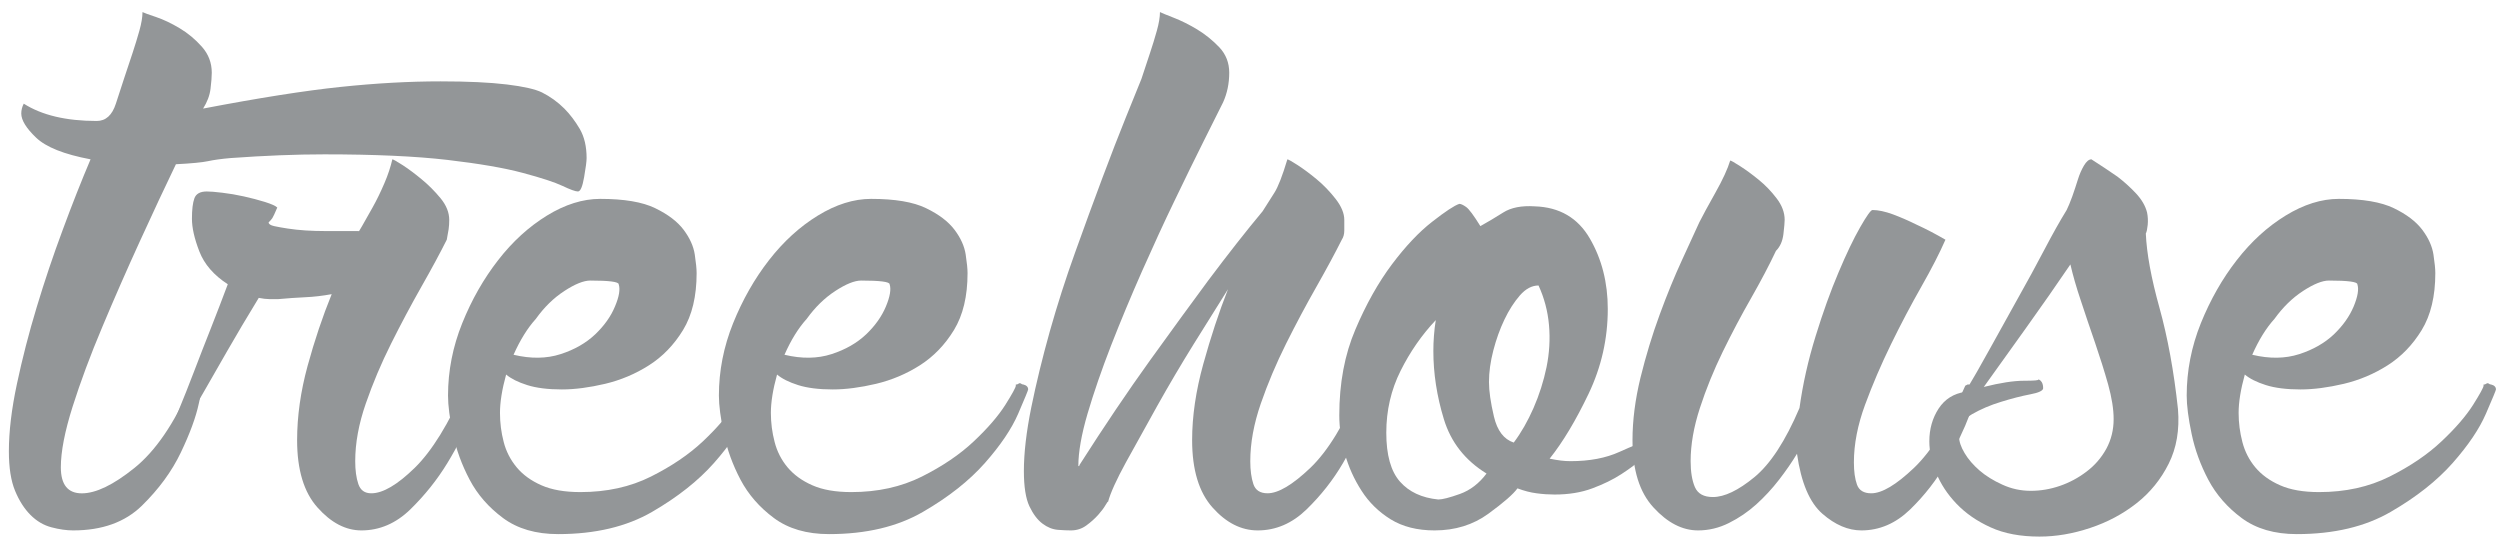 <?xml version="1.0" encoding="UTF-8" standalone="no"?>
<svg width="134px" height="29px" viewBox="0 0 134 29" version="1.1" xmlns="http://www.w3.org/2000/svg" xmlns:xlink="http://www.w3.org/1999/xlink" xmlns:sketch="http://www.bohemiancoding.com/sketch/ns">
    <!-- Generator: Sketch 3.3.2 (12043) - http://www.bohemiancoding.com/sketch -->
    <title>Group</title>
    <desc>Created with Sketch.</desc>
    <defs></defs>
    <g id="Page-1" stroke="none" stroke-width="1" fill="none" fill-rule="evenodd" sketch:type="MSPage">
        <g id="Group" sketch:type="MSLayerGroup" fill="#939698">
            <path d="M12.346,8.473 C11.859,8.516 11.461,8.571 11.152,8.638 C10.844,8.704 10.267,8.761 9.429,8.803 C8.853,9.997 8.211,11.369 7.505,12.914 C6.797,14.462 6.123,15.999 5.484,17.523 C4.839,19.048 4.311,20.476 3.891,21.798 C3.471,23.128 3.261,24.209 3.261,25.048 C3.261,25.98 3.636,26.443 4.387,26.443 C5.139,26.443 6.078,25.99 7.205,25.083 C8.333,24.175 9.338,22.707 10.221,20.675 L10.356,20.607 C10.489,20.607 10.621,20.675 10.754,20.807 L10.886,20.939 C10.886,20.675 10.809,20.905 10.655,21.634 C10.499,22.365 10.178,23.238 9.693,24.253 C9.206,25.272 8.509,26.22 7.605,27.106 C6.698,27.991 5.471,28.43 3.923,28.43 C3.569,28.43 3.182,28.376 2.763,28.265 C2.343,28.156 1.968,27.935 1.636,27.603 C1.305,27.271 1.027,26.839 0.809,26.31 C0.587,25.779 0.476,25.072 0.476,24.187 C0.476,23.128 0.62,21.921 0.908,20.574 C1.194,19.225 1.546,17.855 1.968,16.463 C2.388,15.07 2.851,13.689 3.362,12.32 C3.868,10.948 4.366,9.689 4.854,8.54 C3.438,8.273 2.466,7.887 1.935,7.378 C1.404,6.872 1.14,6.439 1.14,6.084 C1.14,5.91 1.182,5.731 1.273,5.556 C2.244,6.175 3.547,6.484 5.185,6.484 C5.671,6.484 6.011,6.175 6.211,5.556 C6.41,4.937 6.553,4.494 6.643,4.23 L7.107,2.835 C7.238,2.438 7.36,2.04 7.472,1.643 C7.582,1.247 7.638,0.913 7.638,0.648 C7.725,0.693 7.969,0.781 8.367,0.913 C8.764,1.048 9.183,1.247 9.626,1.511 C10.07,1.775 10.467,2.107 10.821,2.505 C11.174,2.903 11.351,3.368 11.351,3.899 C11.351,4.118 11.327,4.405 11.284,4.759 C11.242,5.114 11.108,5.466 10.886,5.82 C13.891,5.245 16.347,4.859 18.247,4.66 C20.147,4.46 21.935,4.361 23.617,4.361 C25.075,4.361 26.257,4.417 27.164,4.527 C28.07,4.637 28.698,4.781 29.053,4.956 C29.496,5.179 29.894,5.466 30.249,5.82 C30.555,6.128 30.831,6.495 31.077,6.913 C31.321,7.335 31.442,7.855 31.442,8.473 C31.442,8.65 31.396,8.993 31.308,9.5 C31.22,10.007 31.111,10.263 30.977,10.263 C30.844,10.263 30.568,10.163 30.149,9.964 C29.727,9.765 29.02,9.535 28.027,9.269 C27.032,9.001 25.684,8.771 23.982,8.571 C22.28,8.374 20.08,8.273 17.385,8.273 C15.881,8.273 14.201,8.339 12.346,8.473" id="Fill-2" sketch:type="MSShapeGroup"></path>
            <path d="M25.34,20.673 C25.561,20.806 25.671,20.896 25.671,20.937 C25.671,21.027 25.528,21.47 25.24,22.263 C24.952,23.061 24.533,23.911 23.981,24.816 C23.428,25.724 22.763,26.552 21.992,27.306 C21.218,28.056 20.344,28.43 19.372,28.43 C18.532,28.43 17.749,28.023 17.019,27.203 C16.289,26.39 15.925,25.182 15.925,23.591 C15.925,22.311 16.113,20.984 16.487,19.612 C16.862,18.243 17.294,16.959 17.779,15.767 C17.294,15.855 16.82,15.913 16.356,15.932 C15.891,15.954 15.414,15.987 14.929,16.032 L14.433,16.032 C14.277,16.032 14.088,16.009 13.869,15.966 C13.248,16.982 12.686,17.931 12.178,18.816 C11.669,19.7 11.238,20.452 10.886,21.07 C10.443,21.821 10.045,22.509 9.692,23.126 C9.648,23.126 9.593,23.104 9.526,23.061 C9.459,23.017 9.404,22.993 9.36,22.993 L9.226,22.86 C9.272,22.728 9.404,22.396 9.626,21.868 C9.846,21.338 10.1,20.697 10.389,19.943 C10.675,19.193 10.985,18.396 11.318,17.556 C11.648,16.716 11.945,15.943 12.209,15.236 C11.458,14.749 10.952,14.165 10.686,13.478 C10.42,12.794 10.288,12.208 10.288,11.722 C10.288,11.235 10.331,10.87 10.42,10.628 C10.51,10.385 10.73,10.263 11.083,10.263 C11.26,10.263 11.538,10.284 11.912,10.33 C12.288,10.373 12.675,10.44 13.073,10.528 C13.471,10.617 13.846,10.715 14.201,10.825 C14.555,10.937 14.775,11.036 14.862,11.124 C14.733,11.436 14.641,11.62 14.598,11.691 C14.555,11.755 14.487,11.834 14.398,11.919 C14.398,12.009 14.498,12.075 14.696,12.12 C14.896,12.163 15.14,12.208 15.427,12.251 C15.713,12.297 16.033,12.328 16.389,12.353 C16.741,12.374 17.073,12.384 17.381,12.384 L19.239,12.384 C19.194,12.475 19.251,12.384 19.405,12.12 C19.56,11.853 19.748,11.523 19.968,11.124 C20.191,10.727 20.401,10.294 20.6,9.83 C20.799,9.37 20.939,8.937 21.03,8.54 C21.072,8.54 21.251,8.638 21.56,8.837 C21.869,9.036 22.213,9.29 22.587,9.599 C22.964,9.909 23.306,10.251 23.616,10.628 C23.923,11.003 24.079,11.39 24.079,11.786 C24.079,11.964 24.069,12.13 24.047,12.286 C24.024,12.439 23.989,12.627 23.947,12.848 C23.592,13.557 23.14,14.396 22.587,15.368 C22.035,16.342 21.493,17.357 20.963,18.418 C20.432,19.478 19.98,20.551 19.605,21.634 C19.229,22.718 19.04,23.746 19.04,24.718 C19.04,25.205 19.095,25.615 19.207,25.944 C19.319,26.275 19.547,26.441 19.901,26.441 C20.521,26.441 21.294,25.987 22.223,25.083 C23.152,24.175 24.057,22.708 24.944,20.673 L25.076,20.606 C25.161,20.606 25.251,20.63 25.34,20.673" id="Fill-4" sketch:type="MSShapeGroup"></path>
            <path d="M28.722,17.091 C28.279,17.579 27.881,18.22 27.526,19.015 C28.455,19.237 29.296,19.225 30.045,18.982 C30.798,18.741 31.414,18.384 31.903,17.921 C32.389,17.456 32.744,16.959 32.962,16.429 C33.188,15.898 33.251,15.503 33.162,15.237 C33.162,15.105 32.653,15.038 31.639,15.038 C31.285,15.038 30.82,15.224 30.246,15.599 C29.668,15.976 29.161,16.476 28.722,17.091 M40.323,20.607 C40.502,20.65 40.59,20.74 40.59,20.874 C40.59,20.916 40.41,21.347 40.059,22.167 C39.704,22.983 39.11,23.866 38.268,24.818 C37.427,25.768 36.323,26.642 34.953,27.436 C33.581,28.23 31.903,28.628 29.915,28.628 C28.722,28.628 27.739,28.341 26.964,27.767 C26.19,27.193 25.592,26.509 25.173,25.712 C24.753,24.917 24.454,24.099 24.278,23.259 C24.102,22.421 24.014,21.734 24.014,21.203 C24.014,19.876 24.269,18.583 24.776,17.323 C25.283,16.064 25.927,14.937 26.701,13.943 C27.472,12.948 28.346,12.152 29.318,11.554 C30.288,10.959 31.242,10.66 32.167,10.66 C33.451,10.66 34.435,10.825 35.12,11.159 C35.804,11.49 36.314,11.878 36.645,12.32 C36.975,12.761 37.173,13.202 37.24,13.644 C37.306,14.087 37.339,14.418 37.339,14.638 C37.339,15.877 37.097,16.892 36.612,17.689 C36.125,18.486 35.518,19.114 34.786,19.579 C34.058,20.043 33.272,20.373 32.434,20.573 C31.593,20.771 30.82,20.874 30.112,20.874 C29.363,20.874 28.743,20.795 28.257,20.64 C27.769,20.486 27.393,20.298 27.128,20.075 C26.908,20.874 26.799,21.558 26.799,22.132 C26.799,22.661 26.865,23.183 26.998,23.69 C27.128,24.198 27.363,24.65 27.693,25.048 C28.024,25.446 28.467,25.768 29.02,26.011 C29.572,26.255 30.267,26.376 31.108,26.376 C32.522,26.376 33.783,26.099 34.887,25.546 C35.992,24.993 36.92,24.366 37.673,23.659 C38.423,22.951 38.985,22.298 39.364,21.7 C39.738,21.105 39.925,20.761 39.925,20.675 L39.925,20.607 L39.993,20.607 L40.126,20.538 C40.168,20.538 40.201,20.552 40.223,20.573 C40.247,20.595 40.278,20.607 40.323,20.607" id="Fill-6" sketch:type="MSShapeGroup"></path>
            <path d="M43.24,17.091 C42.797,17.579 42.399,18.22 42.048,19.015 C42.976,19.237 43.814,19.225 44.567,18.982 C45.317,18.741 45.936,18.384 46.425,17.921 C46.911,17.456 47.262,16.959 47.484,16.429 C47.706,15.898 47.772,15.503 47.684,15.237 C47.684,15.105 47.175,15.038 46.158,15.038 C45.805,15.038 45.341,15.224 44.767,15.599 C44.19,15.976 43.683,16.476 43.24,17.091 M54.844,20.607 C55.02,20.65 55.109,20.74 55.109,20.874 C55.109,20.916 54.932,21.347 54.578,22.167 C54.226,22.983 53.631,23.866 52.79,24.818 C51.949,25.768 50.844,26.642 49.472,27.436 C48.103,28.23 46.425,28.628 44.437,28.628 C43.24,28.628 42.257,28.341 41.483,27.767 C40.709,27.193 40.114,26.509 39.692,25.712 C39.273,24.917 38.975,24.099 38.8,23.259 C38.624,22.421 38.533,21.734 38.533,21.203 C38.533,19.876 38.788,18.583 39.295,17.323 C39.804,16.064 40.445,14.937 41.219,13.943 C41.994,12.948 42.864,12.152 43.839,11.554 C44.809,10.959 45.76,10.66 46.688,10.66 C47.969,10.66 48.953,10.825 49.638,11.159 C50.326,11.49 50.832,11.878 51.166,12.32 C51.497,12.761 51.694,13.202 51.761,13.644 C51.828,14.087 51.861,14.418 51.861,14.638 C51.861,15.877 51.618,16.892 51.133,17.689 C50.646,18.486 50.037,19.114 49.308,19.579 C48.58,20.043 47.794,20.373 46.956,20.573 C46.115,20.771 45.341,20.874 44.634,20.874 C43.882,20.874 43.264,20.795 42.776,20.64 C42.291,20.486 41.914,20.298 41.65,20.075 C41.428,20.874 41.319,21.558 41.319,22.132 C41.319,22.661 41.386,23.183 41.52,23.69 C41.65,24.198 41.881,24.65 42.212,25.048 C42.546,25.446 42.986,25.768 43.542,26.011 C44.091,26.255 44.789,26.376 45.63,26.376 C47.044,26.376 48.301,26.099 49.409,25.546 C50.511,24.993 51.442,24.366 52.192,23.659 C52.945,22.951 53.506,22.298 53.886,21.7 C54.26,21.105 54.447,20.761 54.447,20.675 L54.447,20.607 L54.513,20.607 L54.645,20.538 C54.69,20.538 54.723,20.552 54.745,20.573 C54.769,20.595 54.8,20.607 54.844,20.607" id="Fill-8" sketch:type="MSShapeGroup"></path>
            <path d="M65.821,15.501 C65.291,16.342 64.684,17.313 63.998,18.418 C63.312,19.523 62.659,20.63 62.04,21.735 C61.421,22.841 60.86,23.855 60.349,24.784 C59.842,25.712 59.52,26.419 59.39,26.905 C59.39,26.864 59.345,26.917 59.257,27.071 C59.168,27.227 59.035,27.403 58.859,27.601 C58.679,27.8 58.47,27.989 58.227,28.165 C57.985,28.343 57.709,28.43 57.4,28.43 C57.222,28.43 56.99,28.421 56.704,28.399 C56.416,28.375 56.139,28.265 55.876,28.065 C55.611,27.866 55.378,27.56 55.176,27.136 C54.98,26.72 54.88,26.087 54.88,25.247 C54.88,24.276 55.013,23.138 55.277,21.833 C55.543,20.53 55.876,19.17 56.272,17.753 C56.671,16.342 57.123,14.927 57.633,13.513 C58.139,12.097 58.627,10.771 59.09,9.532 C59.554,8.297 59.973,7.212 60.349,6.284 C60.726,5.356 61.002,4.671 61.181,4.229 L61.642,2.837 C61.776,2.438 61.897,2.04 62.008,1.643 C62.119,1.245 62.174,0.913 62.174,0.647 C62.262,0.694 62.505,0.79 62.904,0.948 C63.301,1.101 63.722,1.31 64.165,1.575 C64.603,1.841 65.003,2.163 65.358,2.538 C65.71,2.913 65.887,3.367 65.887,3.897 C65.887,4.472 65.777,5.003 65.556,5.489 C65.334,5.932 64.992,6.615 64.528,7.544 C64.064,8.474 63.543,9.532 62.97,10.727 C62.393,11.919 61.809,13.192 61.212,14.538 C60.616,15.888 60.063,17.215 59.554,18.517 C59.048,19.821 58.627,21.039 58.295,22.165 C57.964,23.293 57.799,24.231 57.799,24.984 C57.842,24.984 57.864,24.961 57.864,24.918 C59.19,22.841 60.45,20.973 61.642,19.314 C62.837,17.657 63.875,16.231 64.76,15.036 C65.821,13.622 66.792,12.384 67.677,11.323 C67.898,10.97 68.108,10.638 68.308,10.329 C68.505,10.022 68.738,9.425 69.003,8.541 C69.045,8.541 69.225,8.638 69.534,8.837 C69.842,9.035 70.187,9.29 70.562,9.599 C70.937,9.909 71.279,10.263 71.589,10.661 C71.899,11.06 72.054,11.436 72.054,11.786 L72.054,12.353 C72.054,12.552 72.008,12.716 71.92,12.848 C71.565,13.557 71.113,14.396 70.562,15.368 C70.008,16.342 69.467,17.356 68.936,18.418 C68.406,19.48 67.953,20.551 67.578,21.634 C67.204,22.719 67.015,23.746 67.015,24.718 C67.015,25.205 67.07,25.615 67.18,25.944 C67.289,26.276 67.544,26.44 67.941,26.44 C68.518,26.44 69.279,25.987 70.229,25.083 C71.179,24.175 72.074,22.708 72.915,20.673 L73.049,20.605 C73.225,20.605 73.38,20.673 73.511,20.806 L73.644,20.937 C73.644,21.027 73.501,21.468 73.213,22.265 C72.925,23.061 72.518,23.911 71.987,24.815 C71.457,25.724 70.805,26.552 70.03,27.306 C69.256,28.056 68.383,28.43 67.413,28.43 C66.528,28.43 65.722,28.022 64.992,27.203 C64.263,26.388 63.898,25.182 63.898,23.591 C63.898,22.31 64.098,20.948 64.496,19.512 C64.893,18.076 65.334,16.738 65.821,15.501" id="Fill-10" sketch:type="MSShapeGroup"></path>
            <path d="M81.137,23.722 C81.534,23.193 81.888,22.574 82.198,21.868 C82.506,21.161 82.739,20.429 82.895,19.677 C83.047,18.926 83.093,18.179 83.026,17.423 C82.959,16.672 82.772,15.966 82.465,15.302 C82.109,15.302 81.777,15.48 81.468,15.831 C81.159,16.187 80.881,16.618 80.64,17.124 C80.395,17.634 80.198,18.186 80.042,18.785 C79.888,19.38 79.809,19.943 79.809,20.474 C79.809,20.96 79.898,21.579 80.075,22.329 C80.252,23.083 80.607,23.548 81.137,23.722 M77.092,26.773 C77.314,26.773 77.699,26.673 78.251,26.476 C78.806,26.277 79.281,25.911 79.678,25.382 C78.528,24.674 77.766,23.701 77.39,22.463 C77.013,21.228 76.828,20.009 76.828,18.816 C76.828,18.552 76.837,18.275 76.86,17.988 C76.883,17.701 76.913,17.423 76.958,17.158 C76.207,17.953 75.577,18.861 75.071,19.876 C74.561,20.896 74.305,22.001 74.305,23.193 C74.305,24.387 74.549,25.26 75.037,25.814 C75.523,26.365 76.207,26.685 77.092,26.773 M82.265,11.06 C83.591,11.103 84.573,11.677 85.215,12.783 C85.856,13.886 86.177,15.148 86.177,16.562 C86.177,18.154 85.834,19.67 85.149,21.105 C84.462,22.541 83.767,23.701 83.06,24.585 C83.28,24.63 83.479,24.663 83.657,24.685 C83.83,24.708 84.01,24.718 84.186,24.718 C85.203,24.718 86.076,24.552 86.805,24.22 C87.533,23.89 87.968,23.722 88.099,23.722 L88.032,23.722 C88.075,23.769 88.142,23.813 88.232,23.856 C88.408,24.034 88.496,24.209 88.496,24.387 L88.429,24.322 C88.341,24.322 88.174,24.431 87.933,24.652 C87.689,24.872 87.348,25.125 86.906,25.413 C86.462,25.701 85.943,25.956 85.347,26.176 C84.75,26.4 84.076,26.507 83.324,26.507 C83.014,26.507 82.694,26.486 82.363,26.441 C82.033,26.4 81.688,26.308 81.336,26.176 C81.114,26.486 80.595,26.939 79.777,27.536 C78.959,28.132 77.996,28.43 76.895,28.43 C75.964,28.43 75.18,28.23 74.539,27.835 C73.898,27.437 73.378,26.929 72.981,26.308 C72.583,25.693 72.283,25.028 72.085,24.322 C71.886,23.615 71.786,22.926 71.786,22.265 C71.786,20.538 72.074,19.004 72.65,17.658 C73.222,16.308 73.876,15.148 74.605,14.173 C75.334,13.202 76.054,12.439 76.761,11.889 C77.469,11.335 77.954,11.014 78.22,10.927 C78.307,10.927 78.428,10.984 78.582,11.093 C78.739,11.202 78.992,11.546 79.348,12.12 C79.745,11.9 80.152,11.656 80.574,11.39 C80.992,11.125 81.557,11.014 82.265,11.06" id="Fill-12" sketch:type="MSShapeGroup"></path>
            <path d="M105.737,20.673 C105.909,20.806 106,20.896 106,20.937 C106,21.027 105.858,21.458 105.57,22.231 C105.281,23.005 104.871,23.856 104.343,24.784 C103.812,25.712 103.16,26.552 102.385,27.306 C101.611,28.056 100.74,28.43 99.769,28.43 C99.061,28.43 98.364,28.134 97.679,27.536 C96.995,26.939 96.539,25.87 96.319,24.321 C96.054,24.761 95.733,25.228 95.359,25.712 C94.982,26.2 94.572,26.641 94.133,27.038 C93.689,27.437 93.203,27.767 92.672,28.032 C92.141,28.298 91.589,28.43 91.015,28.43 C90.175,28.43 89.381,28.023 88.63,27.203 C87.876,26.39 87.502,25.182 87.502,23.591 C87.502,22.529 87.646,21.415 87.93,20.243 C88.219,19.072 88.562,17.944 88.96,16.86 C89.357,15.778 89.755,14.806 90.154,13.942 C90.55,13.08 90.86,12.409 91.082,11.919 C91.258,11.569 91.547,11.036 91.944,10.33 C92.341,9.624 92.605,9.048 92.739,8.605 C92.784,8.605 92.959,8.704 93.27,8.905 C93.58,9.103 93.911,9.345 94.265,9.634 C94.618,9.921 94.937,10.251 95.224,10.628 C95.513,11.003 95.658,11.39 95.658,11.786 C95.658,11.919 95.634,12.176 95.591,12.55 C95.545,12.927 95.414,13.224 95.191,13.446 C94.838,14.197 94.396,15.036 93.867,15.966 C93.336,16.892 92.827,17.856 92.341,18.849 C91.854,19.847 91.447,20.849 91.115,21.868 C90.784,22.884 90.618,23.833 90.618,24.718 C90.618,25.294 90.695,25.757 90.847,26.11 C91.004,26.466 91.324,26.641 91.81,26.641 C92.429,26.641 93.17,26.287 94.032,25.579 C94.894,24.872 95.701,23.634 96.453,21.868 C96.63,20.585 96.919,19.302 97.316,18.021 C97.711,16.739 98.121,15.599 98.543,14.607 C98.962,13.611 99.347,12.806 99.702,12.185 C100.054,11.569 100.276,11.257 100.364,11.257 C100.674,11.257 101.038,11.335 101.46,11.489 C101.879,11.645 102.309,11.834 102.753,12.053 C103.239,12.275 103.746,12.541 104.276,12.848 C103.966,13.557 103.536,14.396 102.983,15.368 C102.43,16.342 101.887,17.368 101.359,18.45 C100.829,19.536 100.364,20.618 99.966,21.7 C99.568,22.784 99.369,23.813 99.369,24.784 C99.369,25.271 99.423,25.667 99.535,25.978 C99.647,26.287 99.903,26.441 100.298,26.441 C100.874,26.441 101.633,25.987 102.586,25.083 C103.536,24.175 104.452,22.708 105.339,20.673 L105.469,20.606 C105.557,20.606 105.645,20.63 105.737,20.673" id="Fill-14" sketch:type="MSShapeGroup"></path>
            <path d="M108.851,26.308 C109.379,26.308 109.898,26.22 110.409,26.044 C110.915,25.871 111.392,25.616 111.834,25.281 C112.275,24.95 112.63,24.542 112.898,24.056 C113.162,23.569 113.291,23.038 113.291,22.463 C113.291,21.935 113.192,21.314 112.996,20.606 C112.797,19.9 112.564,19.159 112.299,18.384 C112.033,17.612 111.777,16.861 111.538,16.13 C111.291,15.401 111.107,14.751 110.973,14.173 C110.22,15.281 109.425,16.42 108.587,17.591 C107.747,18.761 106.994,19.811 106.332,20.74 C107.215,20.519 107.931,20.408 108.487,20.408 C109.039,20.408 109.291,20.386 109.249,20.341 C109.291,20.341 109.336,20.365 109.379,20.408 C109.471,20.499 109.513,20.63 109.513,20.806 C109.513,20.937 109.283,21.05 108.818,21.137 C108.354,21.226 107.831,21.359 107.261,21.537 C106.684,21.711 106.165,21.935 105.704,22.199 C105.237,22.463 105.005,22.86 105.005,23.391 C105.005,23.658 105.103,23.954 105.303,24.287 C105.5,24.619 105.768,24.927 106.098,25.214 C106.432,25.503 106.839,25.757 107.328,25.978 C107.813,26.201 108.32,26.308 108.851,26.308 M115.083,11.39 C115.128,11.611 115.138,11.834 115.117,12.053 C115.095,12.275 115.062,12.429 115.016,12.517 C115.062,13.579 115.304,14.906 115.747,16.495 C116.188,18.087 116.522,19.9 116.74,21.935 C116.829,23.038 116.664,24.011 116.243,24.852 C115.824,25.693 115.249,26.4 114.522,26.972 C113.792,27.546 112.964,27.99 112.033,28.298 C111.107,28.608 110.2,28.761 109.316,28.761 C108.299,28.761 107.424,28.599 106.697,28.266 C105.967,27.935 105.358,27.513 104.872,27.005 C104.386,26.497 104.022,25.945 103.78,25.347 C103.537,24.751 103.412,24.189 103.412,23.658 C103.412,22.994 103.579,22.409 103.91,21.9 C104.244,21.392 104.717,21.095 105.336,21.003 C105.735,20.341 106.177,19.568 106.663,18.685 C107.149,17.8 107.647,16.904 108.154,15.999 C108.664,15.093 109.14,14.221 109.58,13.38 C110.02,12.541 110.417,11.834 110.773,11.257 C110.861,11.081 110.961,10.837 111.074,10.529 C111.182,10.22 111.283,9.921 111.371,9.634 C111.459,9.345 111.572,9.091 111.702,8.871 C111.834,8.652 111.966,8.54 112.099,8.54 C112.585,8.851 113.049,9.159 113.493,9.466 C113.844,9.733 114.175,10.032 114.486,10.362 C114.794,10.693 114.996,11.037 115.083,11.39" id="Fill-16" sketch:type="MSShapeGroup"></path>
            <path d="M121.912,17.091 C121.469,17.579 121.071,18.22 120.72,19.015 C121.648,19.237 122.485,19.225 123.239,18.982 C123.988,18.741 124.607,18.384 125.097,17.921 C125.582,17.456 125.933,16.959 126.156,16.429 C126.377,15.898 126.443,15.503 126.355,15.237 C126.355,15.105 125.846,15.038 124.829,15.038 C124.476,15.038 124.013,15.224 123.438,15.599 C122.862,15.976 122.355,16.476 121.912,17.091 M133.516,20.607 C133.692,20.65 133.783,20.74 133.783,20.874 C133.783,20.916 133.604,21.347 133.249,22.167 C132.897,22.983 132.302,23.866 131.462,24.818 C130.621,25.768 129.516,26.642 128.143,27.436 C126.774,28.23 125.097,28.628 123.107,28.628 C121.912,28.628 120.929,28.341 120.154,27.767 C119.381,27.193 118.786,26.509 118.364,25.712 C117.945,24.917 117.647,24.1 117.472,23.261 C117.295,22.421 117.207,21.734 117.207,21.203 C117.207,19.876 117.46,18.583 117.966,17.323 C118.476,16.064 119.116,14.937 119.891,13.943 C120.664,12.948 121.535,12.152 122.51,11.554 C123.481,10.959 124.432,10.66 125.36,10.66 C126.641,10.66 127.625,10.827 128.31,11.159 C128.997,11.49 129.504,11.878 129.837,12.32 C130.168,12.761 130.365,13.202 130.433,13.644 C130.5,14.087 130.533,14.418 130.533,14.638 C130.533,15.878 130.29,16.892 129.804,17.691 C129.318,18.486 128.709,19.115 127.979,19.579 C127.251,20.043 126.465,20.373 125.628,20.573 C124.787,20.771 124.013,20.874 123.306,20.874 C122.553,20.874 121.936,20.795 121.448,20.64 C120.962,20.486 120.585,20.298 120.322,20.075 C120.1,20.874 119.99,21.558 119.99,22.132 C119.99,22.661 120.058,23.183 120.191,23.69 C120.322,24.198 120.552,24.65 120.883,25.048 C121.217,25.446 121.657,25.768 122.213,26.011 C122.763,26.255 123.46,26.376 124.301,26.376 C125.716,26.376 126.972,26.099 128.08,25.546 C129.185,24.993 130.114,24.366 130.863,23.659 C131.616,22.951 132.178,22.298 132.558,21.7 C132.931,21.105 133.119,20.761 133.119,20.675 L133.119,20.607 L133.185,20.607 L133.315,20.54 C133.361,20.54 133.394,20.552 133.416,20.573 C133.44,20.595 133.472,20.607 133.516,20.607" id="Fill-18" sketch:type="MSShapeGroup"></path>
        </g>
    </g>
</svg>